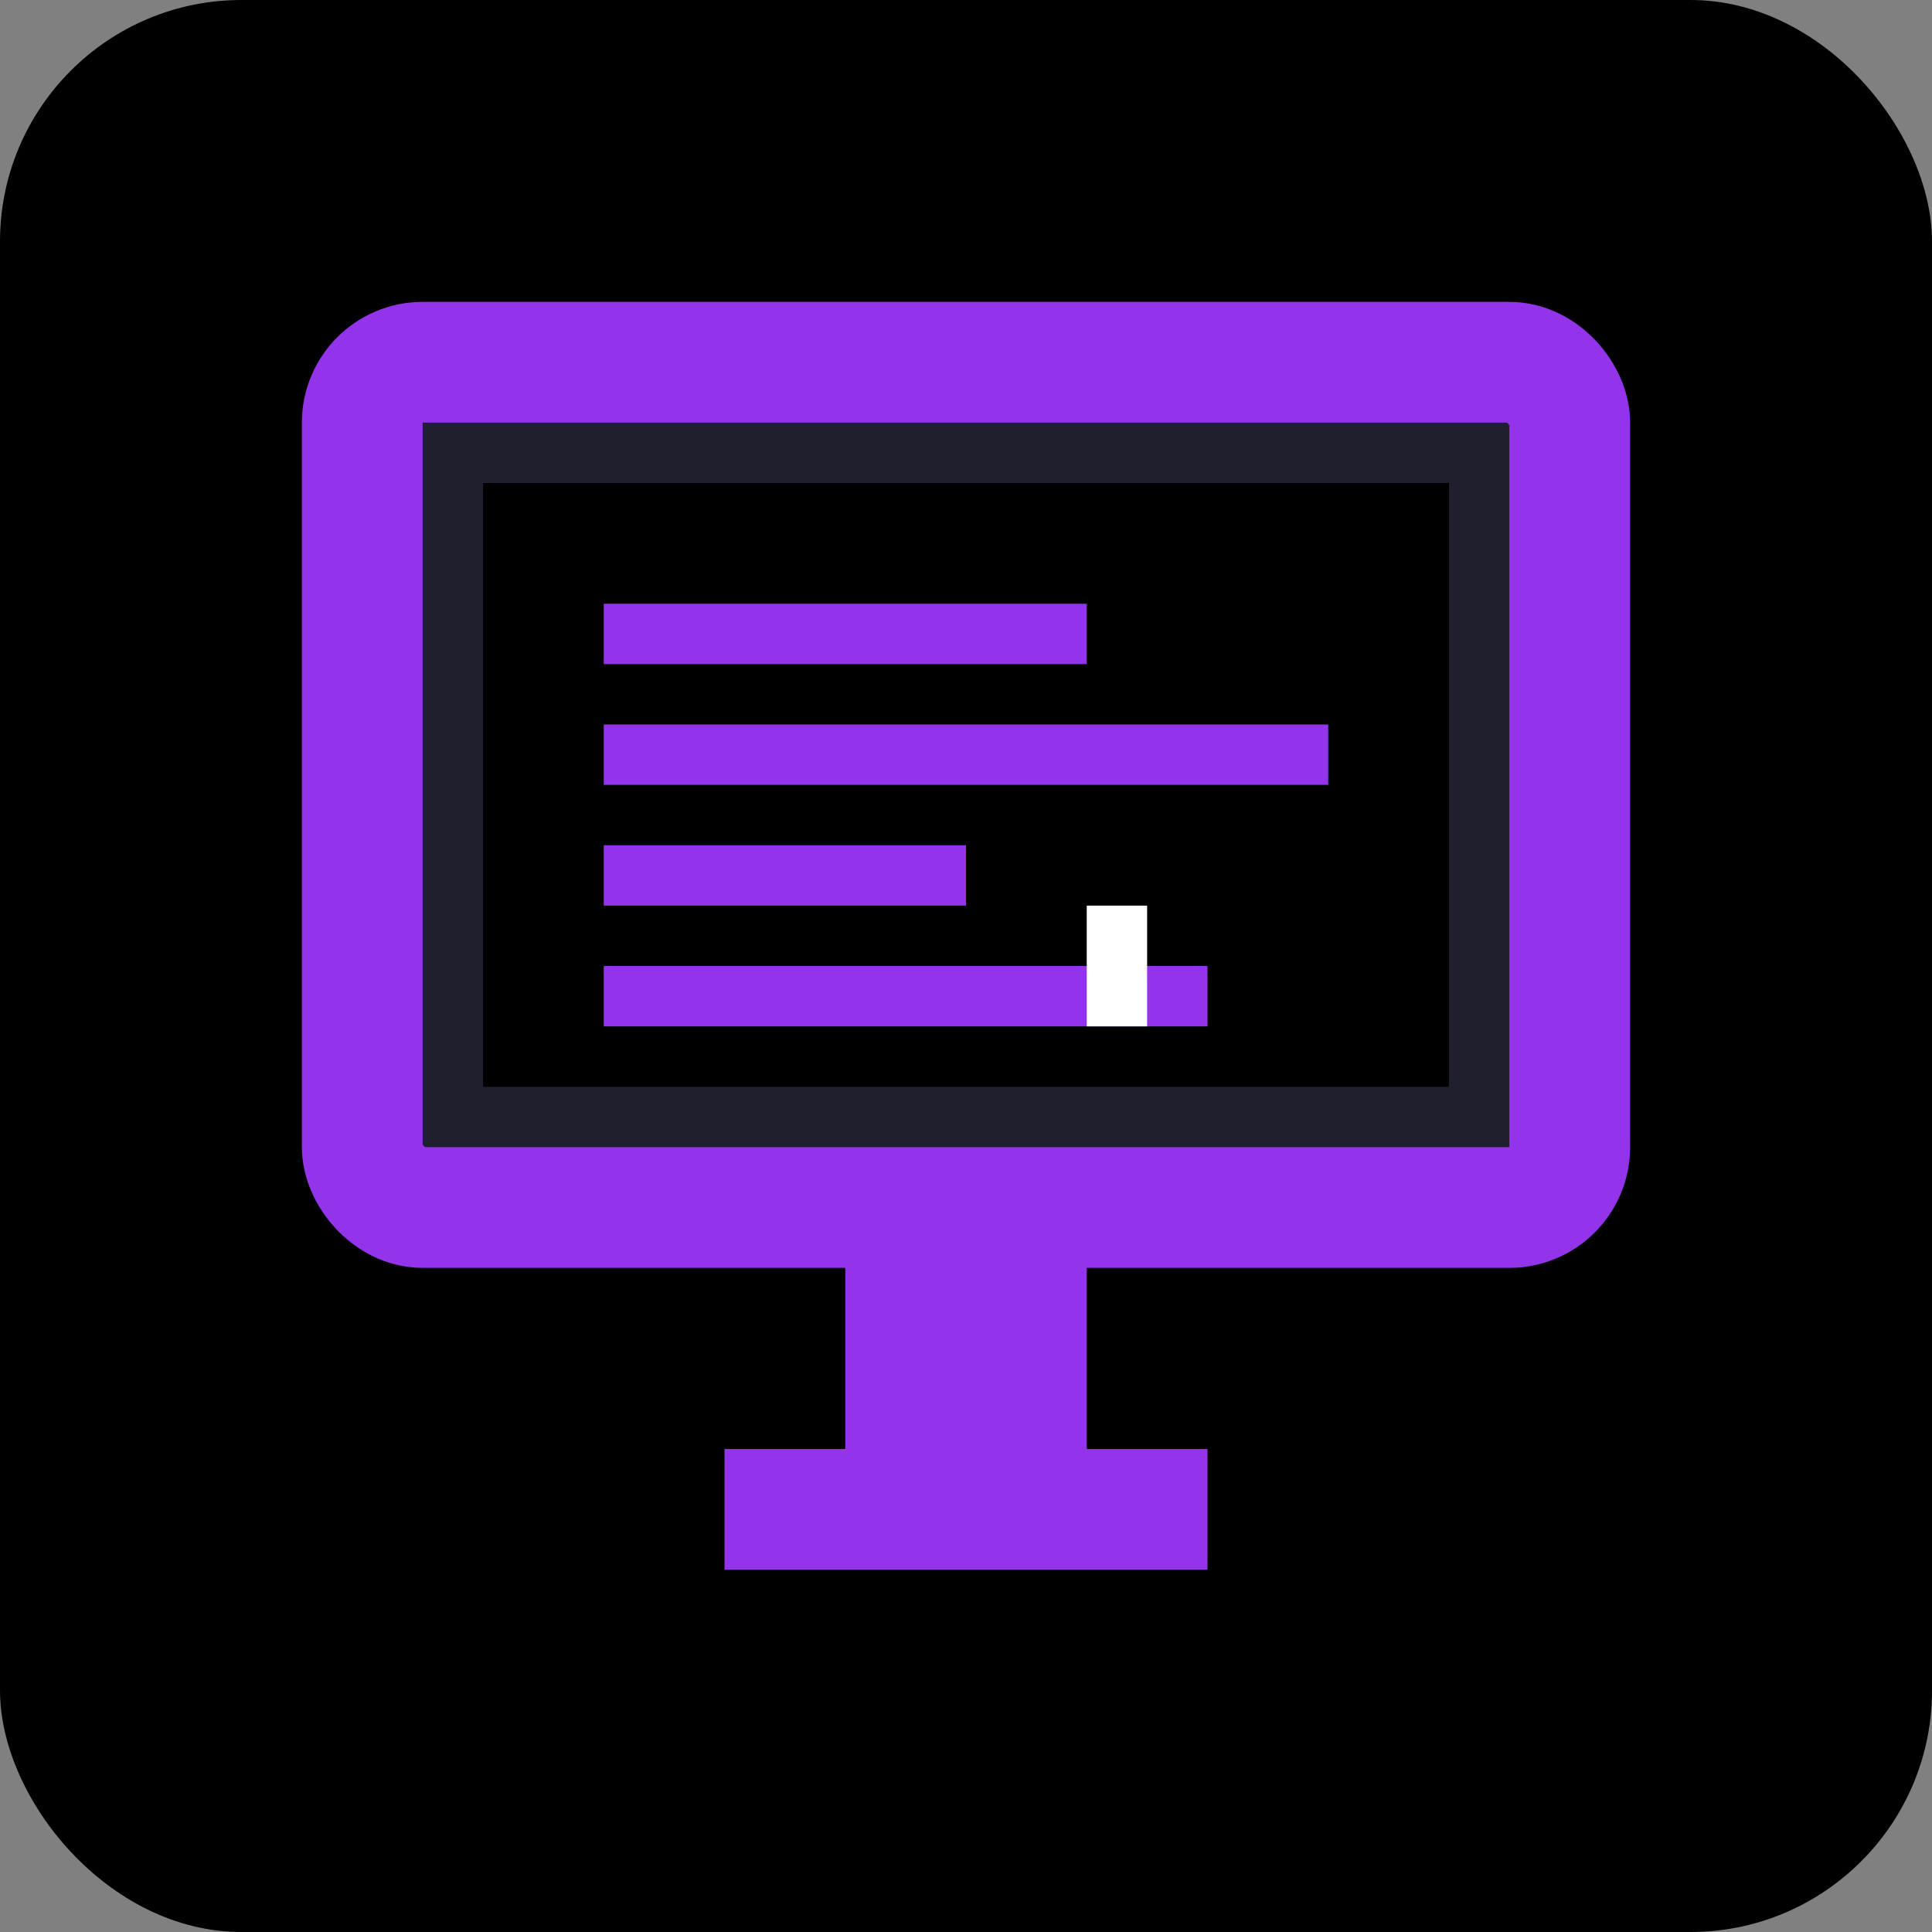 <svg width="32" height="32" viewBox="0 0 32 32" fill="none" xmlns="http://www.w3.org/2000/svg">
  <rect x="0" y="0" width="32" height="32" fill="#808080" stroke="none"/>
  <!-- Background -->
  <rect width="32" height="32" rx="4" fill="#000000"/>
  
  <!-- Computer Monitor -->
  <rect x="6" y="6" width="20" height="14" rx="1" stroke="#9333EA" stroke-width="2" fill="#1F1F2E"/>
  
  <!-- Screen -->
  <rect x="8" y="8" width="16" height="10" fill="#000000"/>
  
  <!-- Code Lines -->
  <rect x="10" y="10" width="8" height="1" fill="#9333EA"/>
  <rect x="10" y="12" width="12" height="1" fill="#9333EA"/>
  <rect x="10" y="14" width="6" height="1" fill="#9333EA"/>
  <rect x="10" y="16" width="10" height="1" fill="#9333EA"/>
  
  <!-- Stand -->
  <rect x="14" y="20" width="4" height="4" fill="#9333EA"/>
  <rect x="12" y="24" width="8" height="2" fill="#9333EA"/>
  
  <!-- Cursor -->
  <rect x="18" y="15" width="1" height="2" fill="#FFFFFF"/>
</svg> 